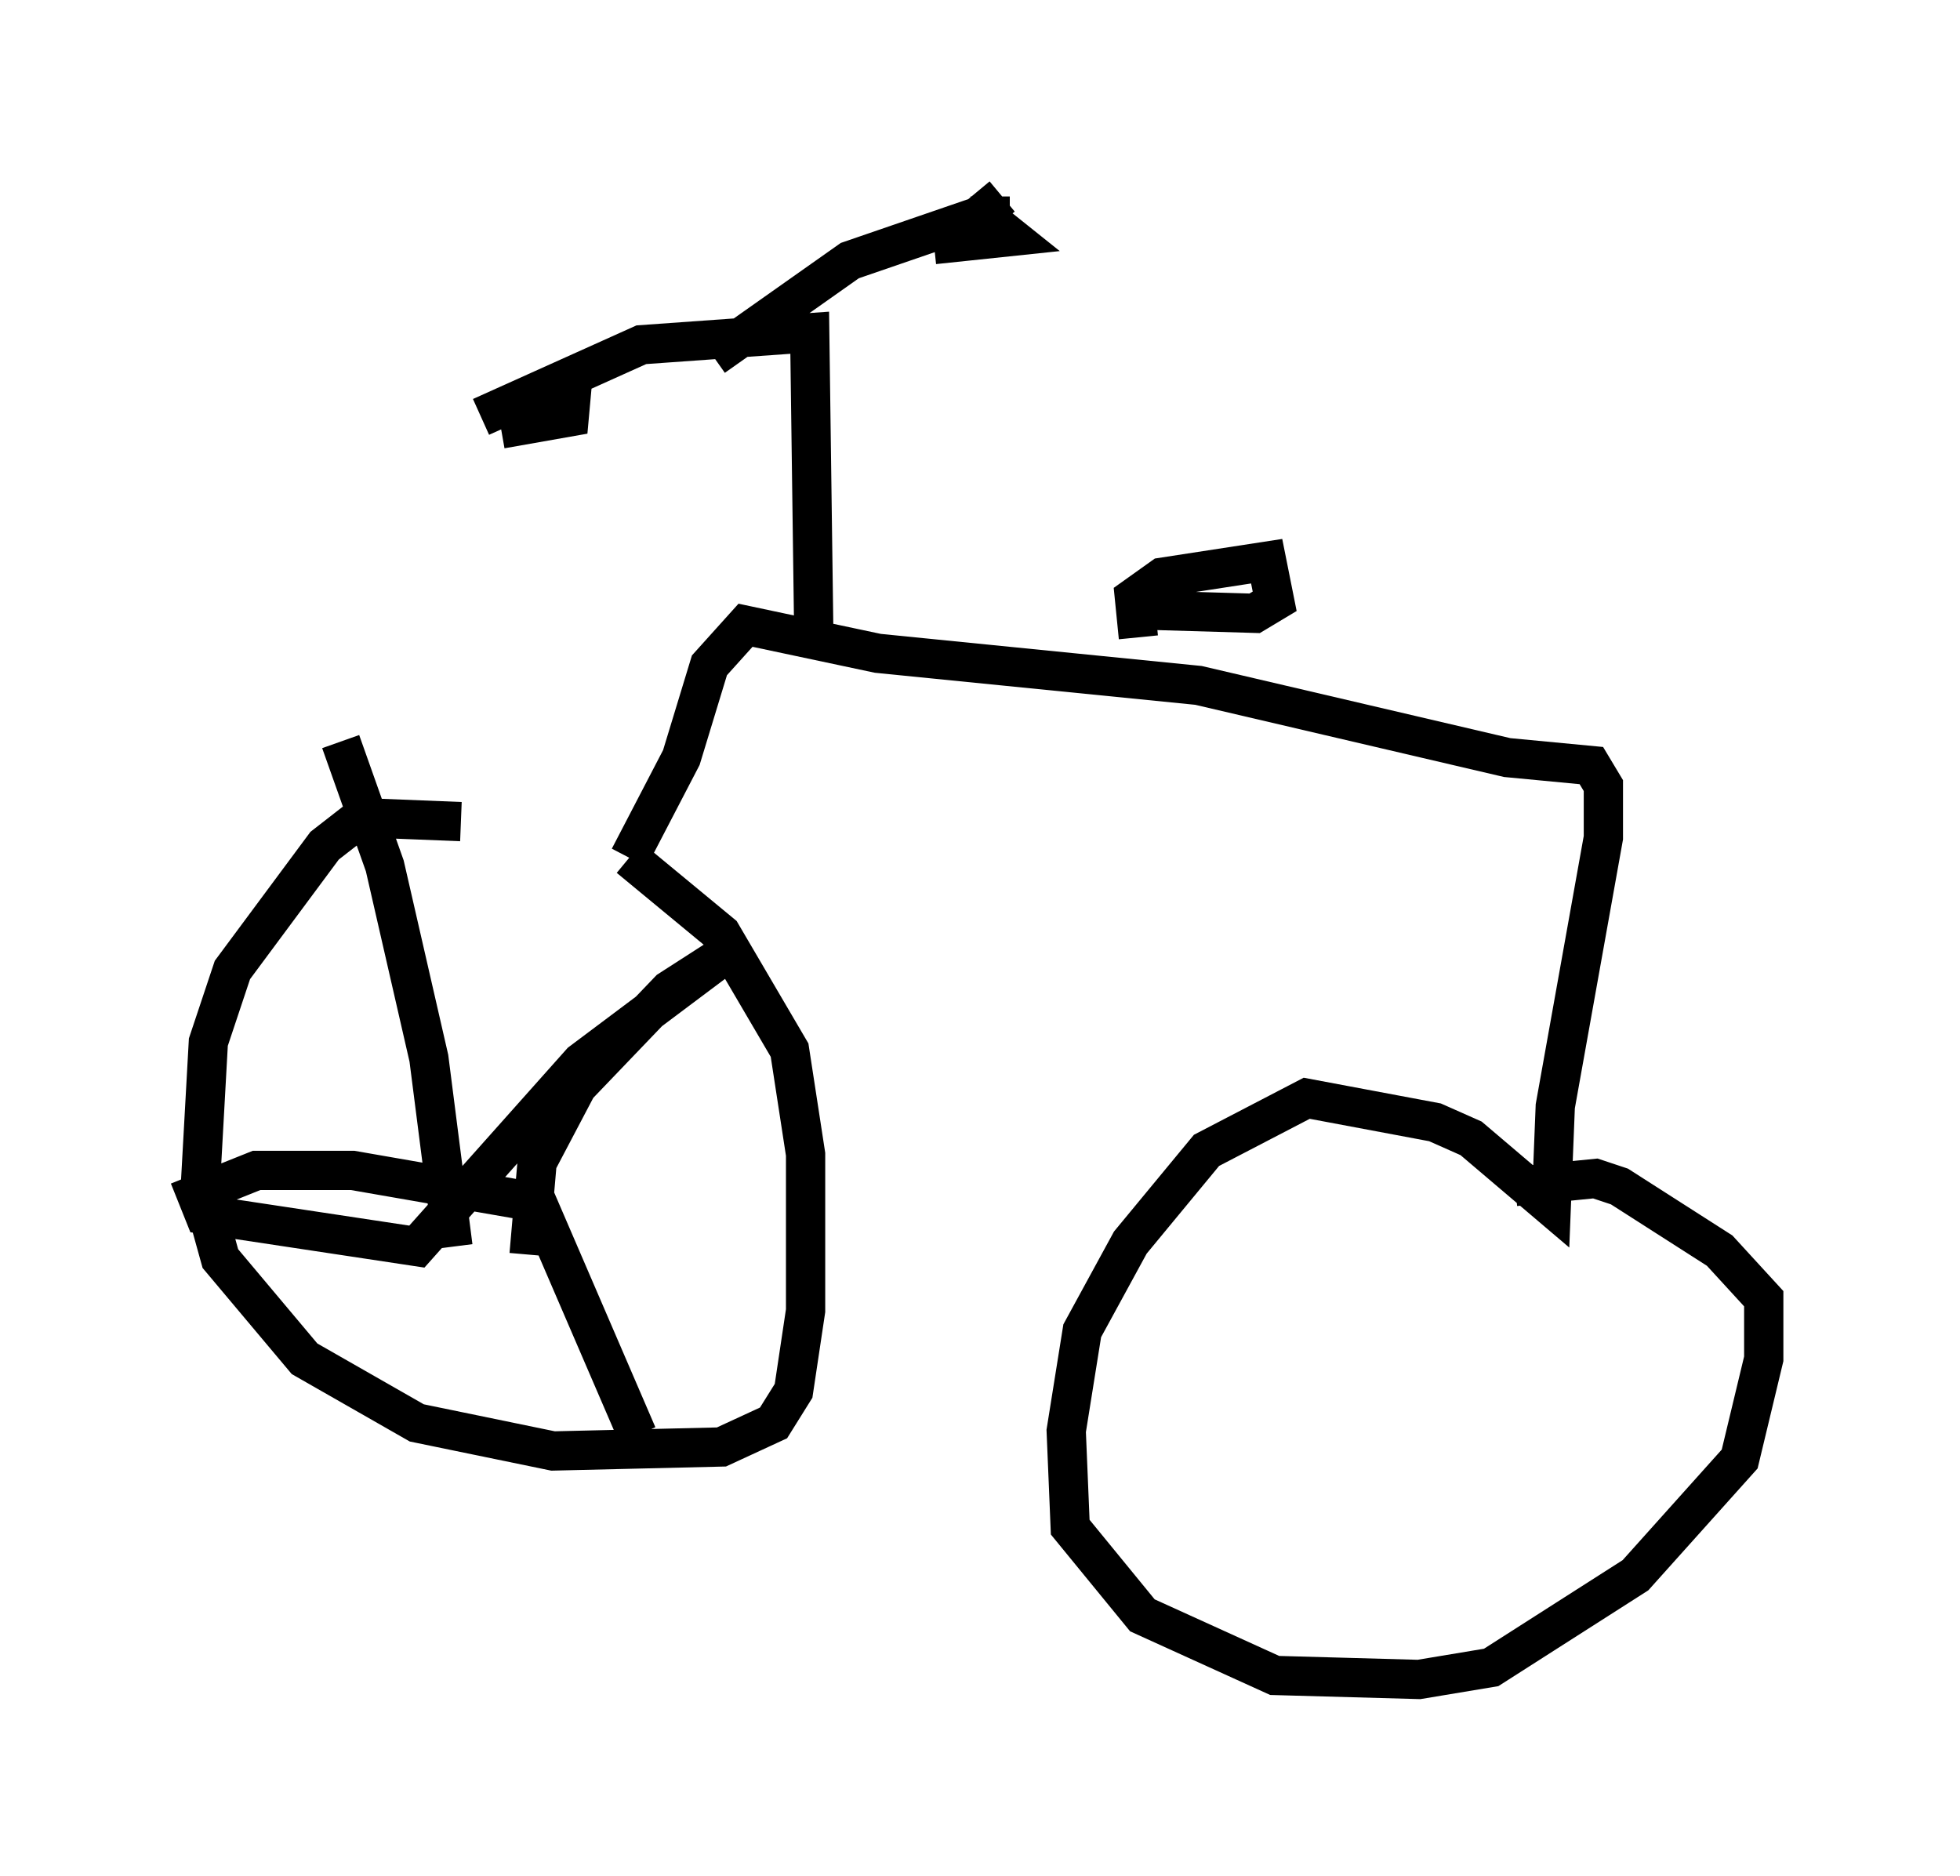 <?xml version="1.0" encoding="utf-8" ?>
<svg baseProfile="full" height="47.771" version="1.1" width="49.915" xmlns="http://www.w3.org/2000/svg" xmlns:ev="http://www.w3.org/2001/xml-events" xmlns:xlink="http://www.w3.org/1999/xlink"><defs /><rect fill="white" height="47.771" width="49.915" x="0" y="0" /><path d="M16.536, 22.763 m-4.798, -1.838 l-2.552, -0.102 -0.919, 0.715 l-2.348, 3.165 -0.613, 1.838 l-0.204, 3.675 0.51, 1.838 l2.144, 2.552 2.858, 1.633 l3.471, 0.715 4.288, -0.102 l1.327, -0.613 0.51, -0.817 l0.306, -2.042 0.0, -3.981 l-0.408, -2.654 -1.735, -2.96 l-2.348, -1.94 m0.0, 0.0 l1.327, -2.552 0.715, -2.348 l0.919, -1.021 3.369, 0.715 l8.167, 0.817 7.861, 1.838 l2.144, 0.204 0.306, 0.51 l0.0, 1.327 -1.225, 6.84 l-0.102, 2.552 -2.042, -1.735 l-0.919, -0.408 -3.267, -0.613 l-2.552, 1.327 -1.94, 2.348 l-1.225, 2.246 -0.408, 2.552 l0.102, 2.45 1.838, 2.246 l3.369, 1.531 3.675, 0.102 l1.838, -0.306 3.675, -2.348 l2.654, -2.96 0.613, -2.552 l0.0, -1.531 -1.123, -1.225 l-2.552, -1.633 -0.613, -0.204 l-2.042, 0.204 m-9.596, -13.986 l-0.102, -1.021 0.715, -0.51 l2.654, -0.408 0.204, 1.021 l-0.51, 0.306 -3.471, -0.102 m-7.758, 0.51 l-0.102, -7.554 -4.288, 0.306 l-4.083, 1.838 m5.921, -1.531 l3.471, -2.45 3.267, -1.123 l0.613, -0.51 m-0.306, 0.0 l0.0, 0.613 0.51, 0.408 l-1.94, 0.204 m-11.025, 4.696 l1.735, -0.306 0.102, -1.123 m-3.063, 22.254 l-0.613, -4.798 -1.123, -4.9 l-1.123, -3.165 m4.798, 13.067 l0.204, -2.348 1.021, -1.94 l2.348, -2.45 1.429, -0.919 l-3.675, 2.756 -4.185, 4.696 l-5.41, -0.817 -0.204, -0.51 l1.531, -0.613 2.45, 0.0 l4.696, 0.817 2.552, 5.921 " fill="none" stroke="black" stroke-width="1" /></svg>